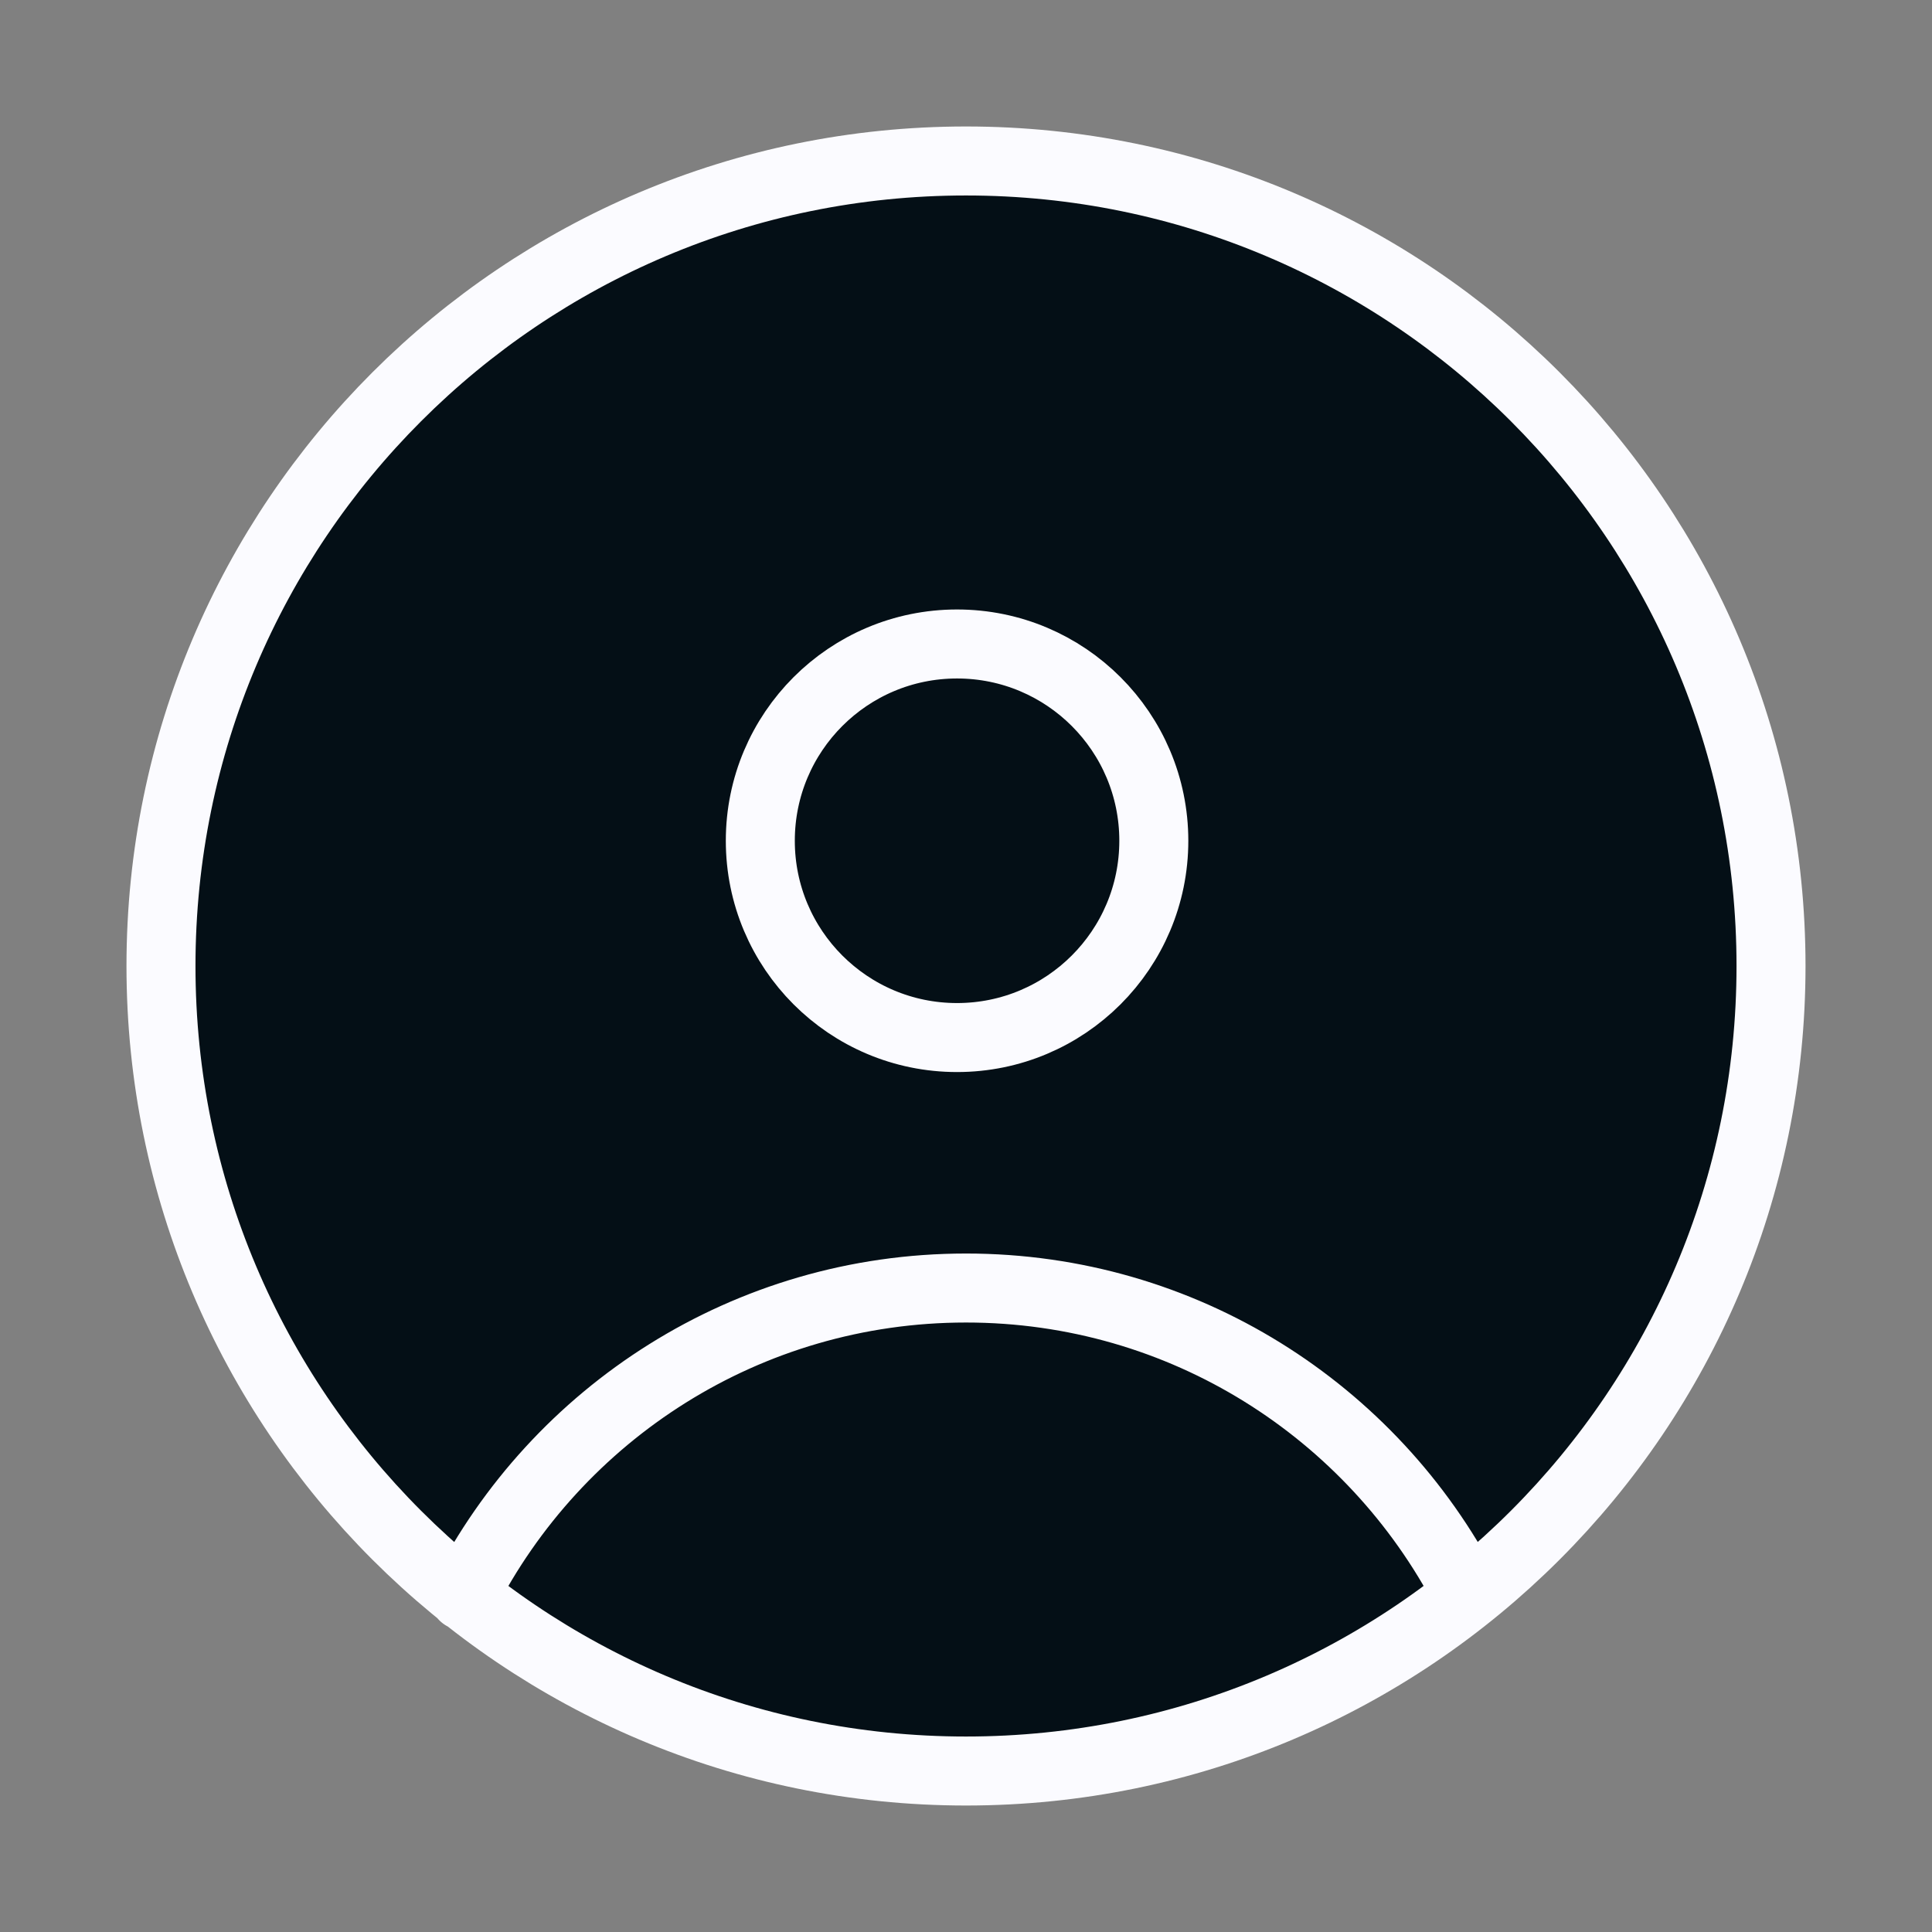 <svg width="28" height="28" viewBox="0 0 28 28" fill="none" xmlns="http://www.w3.org/2000/svg">
<rect x="0" y="0" width="28" height="28" fill="#808080" stroke="none"/>
<path d="M6.72 23.129C8.07 20.48 10.823 18.667 14 18.667C17.152 18.667 19.887 20.453 21.249 23.068M16.722 12.185C16.722 13.76 15.445 15.037 13.87 15.037C12.295 15.037 11.019 13.76 11.019 12.185C11.019 10.61 12.295 9.333 13.87 9.333C15.445 9.333 16.722 10.61 16.722 12.185ZM14 25.667C7.557 25.667 2.333 20.443 2.333 14C2.333 7.557 7.557 2.333 14 2.333C20.443 2.333 25.667 7.557 25.667 14C25.667 20.443 20.443 25.667 14 25.667Z" fill="#040F16"/>
<path d="M6.72 23.129C8.07 20.48 10.823 18.667 14 18.667C17.152 18.667 19.887 20.453 21.249 23.068M16.722 12.185C16.722 13.76 15.445 15.037 13.87 15.037C12.295 15.037 11.019 13.76 11.019 12.185C11.019 10.61 12.295 9.333 13.87 9.333C15.445 9.333 16.722 10.61 16.722 12.185ZM14 25.667C7.557 25.667 2.333 20.443 2.333 14C2.333 7.557 7.557 2.333 14 2.333C20.443 2.333 25.667 7.557 25.667 14C25.667 20.443 20.443 25.667 14 25.667Z" stroke="#FBFBFF" stroke-linecap="round" stroke-linejoin="round"/>
</svg>
